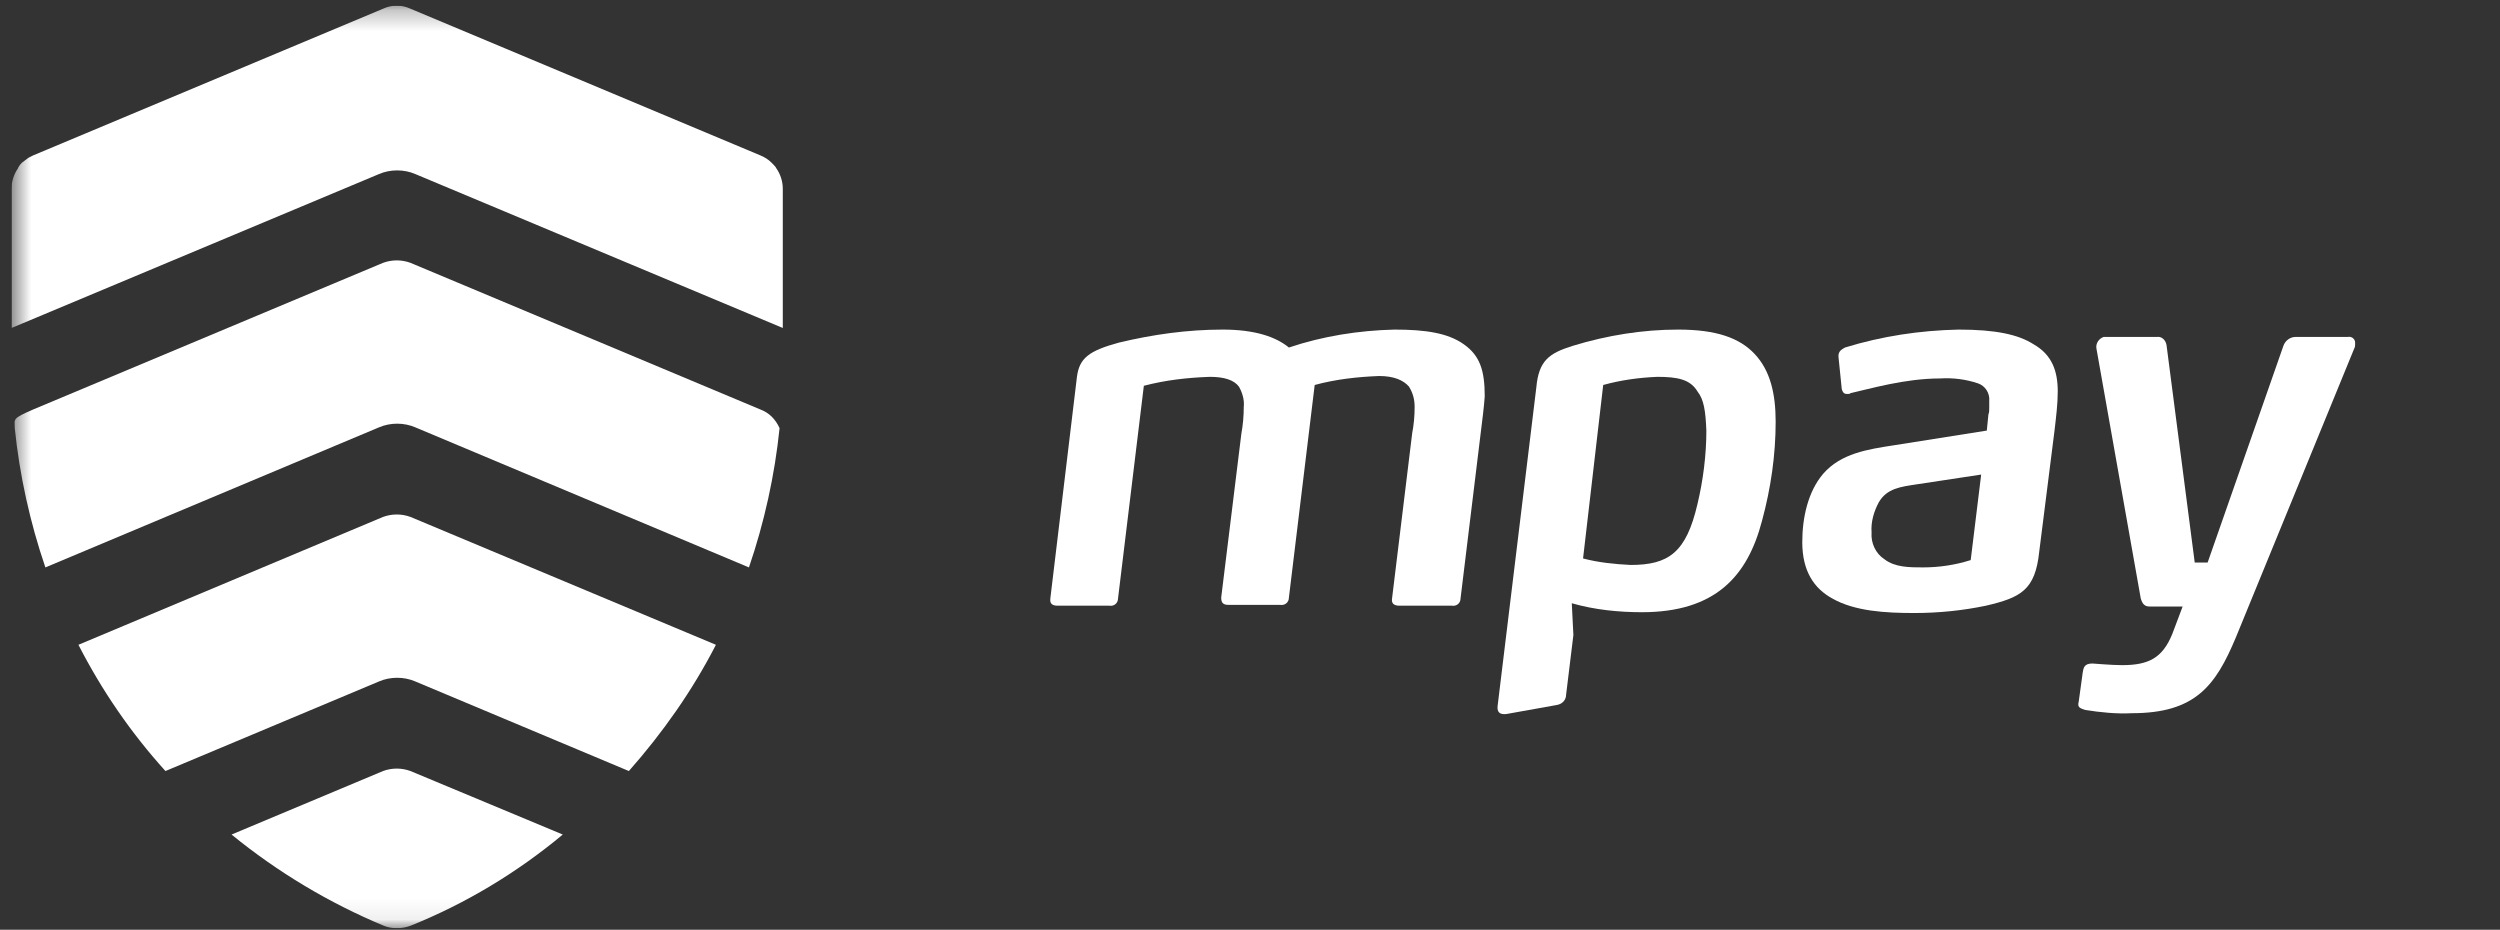 <svg width="121" height="45" viewBox="0 0 121 45" fill="none" xmlns="http://www.w3.org/2000/svg">
<rect x="0" y="0" width="121" height="45" fill="#333333" stroke="none"/>
<g clip-path="url(#clip0_2287_2816)">
<mask id="mask0_2287_2816" style="mask-type:luminance" maskUnits="userSpaceOnUse" x="0" y="0" width="121" height="45">
<path d="M120.223 0.274H0.558V44.926H120.223V0.274Z" fill="white"/>
</mask>
<g mask="url(#mask0_2287_2816)">
<path d="M27.238 40.392C25.015 42.245 22.519 43.743 19.866 44.807C19.437 44.965 18.969 44.965 18.579 44.807C15.927 43.704 13.43 42.206 11.207 40.392L18.54 37.318C18.969 37.16 19.437 37.16 19.866 37.318L27.238 40.392ZM19.866 25.019C19.437 24.862 18.969 24.862 18.54 25.019L3.796 31.208C4.927 33.416 6.331 35.465 8.008 37.318L18.345 32.982C18.891 32.745 19.554 32.745 20.1 32.982L30.437 37.318C32.075 35.465 33.518 33.416 34.65 31.208L19.866 25.019ZM36.795 19.816L19.866 12.721C19.437 12.563 18.969 12.563 18.54 12.721L1.612 19.816C0.558 20.274 0.714 20.274 0.714 20.723C0.948 23.009 1.455 25.295 2.197 27.463L18.345 20.683C18.891 20.447 19.554 20.447 20.1 20.683L36.249 27.463C36.99 25.295 37.497 23.009 37.731 20.723C37.536 20.289 37.224 19.974 36.795 19.816ZM37.575 8.148C37.536 8.069 37.497 8.03 37.419 7.951L37.341 7.872C37.185 7.715 36.99 7.596 36.795 7.518L19.866 0.422C19.437 0.225 18.969 0.225 18.54 0.422L1.612 7.518C1.534 7.557 1.455 7.596 1.377 7.636C1.26 7.715 1.182 7.793 1.065 7.872C1.026 7.912 0.948 7.991 0.909 8.069C0.87 8.148 0.87 8.109 0.87 8.148C0.675 8.424 0.558 8.779 0.558 9.134V15.874L18.345 8.424C18.891 8.188 19.554 8.188 20.1 8.424L37.887 15.874V9.134C37.887 8.779 37.77 8.424 37.575 8.148Z" fill="white"/>
<path d="M71.666 20.959L70.691 28.96C70.691 29.197 70.496 29.355 70.262 29.315H67.727C67.454 29.315 67.337 29.197 67.376 28.96L68.351 20.959C68.429 20.564 68.468 20.131 68.468 19.697C68.468 19.342 68.39 19.027 68.195 18.712C67.922 18.396 67.454 18.199 66.751 18.199C65.698 18.239 64.645 18.357 63.631 18.633L62.383 28.921C62.383 29.157 62.188 29.315 61.954 29.276H59.457C59.184 29.276 59.106 29.157 59.106 28.921L60.081 20.998C60.16 20.564 60.198 20.131 60.198 19.697C60.237 19.342 60.12 18.987 59.964 18.712C59.73 18.396 59.262 18.239 58.56 18.239C57.468 18.278 56.415 18.396 55.362 18.672L54.113 28.96C54.113 29.197 53.919 29.355 53.684 29.315H51.188C50.954 29.315 50.798 29.236 50.837 28.96L52.124 18.239C52.241 17.332 52.709 16.977 54.153 16.583C55.791 16.189 57.468 15.952 59.184 15.952C60.745 15.952 61.759 16.307 62.383 16.82C64.021 16.268 65.776 15.992 67.493 15.952C68.975 15.952 70.067 16.11 70.847 16.662C71.627 17.214 71.861 17.923 71.861 19.185C71.822 19.736 71.744 20.328 71.666 20.959Z" fill="white"/>
<path d="M85.279 25.216C84.577 27.896 83.017 29.631 79.467 29.631C78.336 29.631 77.166 29.512 76.074 29.197L76.152 30.734L75.801 33.612C75.801 33.888 75.606 34.085 75.333 34.124L72.914 34.558C72.602 34.597 72.446 34.479 72.485 34.163L74.358 18.751C74.475 17.45 74.982 17.095 76.113 16.741C77.79 16.228 79.507 15.952 81.223 15.952C83.056 15.952 84.187 16.346 84.928 17.135C85.669 17.923 85.942 19.027 85.942 20.407C85.942 22.023 85.708 23.639 85.279 25.216ZM82.159 18.948C81.808 18.357 81.184 18.239 80.209 18.239C79.311 18.278 78.453 18.396 77.595 18.633L76.62 27.029C77.361 27.226 78.141 27.305 78.921 27.344C80.755 27.344 81.613 26.753 82.159 24.388C82.432 23.245 82.588 22.023 82.588 20.84C82.549 19.894 82.471 19.342 82.159 18.948Z" fill="white"/>
<path d="M99.439 20.84L98.697 26.713C98.502 28.566 97.8 28.921 96.123 29.315C94.992 29.552 93.822 29.67 92.652 29.67C91.286 29.67 89.765 29.591 88.673 28.96C87.815 28.487 87.23 27.66 87.23 26.241C87.23 25.058 87.503 23.797 88.244 22.929C89.102 21.944 90.389 21.747 91.676 21.55L96.162 20.84L96.24 20.052C96.279 19.973 96.279 19.855 96.279 19.736V19.421C96.318 19.027 96.084 18.672 95.733 18.554C95.148 18.357 94.524 18.278 93.9 18.317C92.183 18.317 90.467 18.83 89.57 19.027C89.531 19.066 89.492 19.066 89.453 19.066H89.375C89.258 19.066 89.18 18.987 89.141 18.83L88.985 17.293C88.946 16.977 89.18 16.898 89.297 16.82C91.091 16.268 92.925 15.992 94.797 15.952C96.591 15.952 97.683 16.189 98.424 16.662C99.322 17.174 99.595 17.963 99.595 18.948C99.595 19.539 99.517 20.17 99.439 20.84ZM92.768 23.442C91.988 23.56 91.325 23.639 90.935 24.309C90.701 24.743 90.545 25.255 90.584 25.767C90.545 26.28 90.779 26.792 91.208 27.068C91.716 27.462 92.418 27.462 93.081 27.462C93.861 27.462 94.641 27.344 95.382 27.108L95.889 22.969L92.768 23.442Z" fill="white"/>
<path d="M108.215 30.853C107.24 33.179 106.264 34.519 103.183 34.519C102.442 34.559 101.662 34.48 100.921 34.361C100.687 34.282 100.53 34.243 100.609 33.967L100.804 32.548C100.842 32.312 100.882 32.114 101.271 32.114C101.349 32.114 102.169 32.193 102.715 32.193C104.002 32.193 104.665 31.838 105.134 30.695L105.64 29.355H104.041C103.807 29.355 103.69 29.237 103.612 28.961L101.466 16.86C101.428 16.623 101.583 16.387 101.818 16.308C101.857 16.308 101.895 16.308 101.935 16.308H104.392C104.626 16.268 104.822 16.465 104.86 16.702L106.225 27.227H106.849L110.516 16.741C110.594 16.505 110.828 16.308 111.101 16.308H113.636C113.793 16.268 113.988 16.387 113.988 16.584C113.988 16.623 113.988 16.623 113.988 16.662C113.988 16.741 113.988 16.781 113.948 16.86L108.215 30.853Z" fill="white"/>
</g>
</g>
<defs>
<clipPath id="clip0_2287_2816">
<rect width="120" height="44.651" fill="white" transform="translate(0.558 0.274)"/>
</clipPath>
</defs>
</svg>
